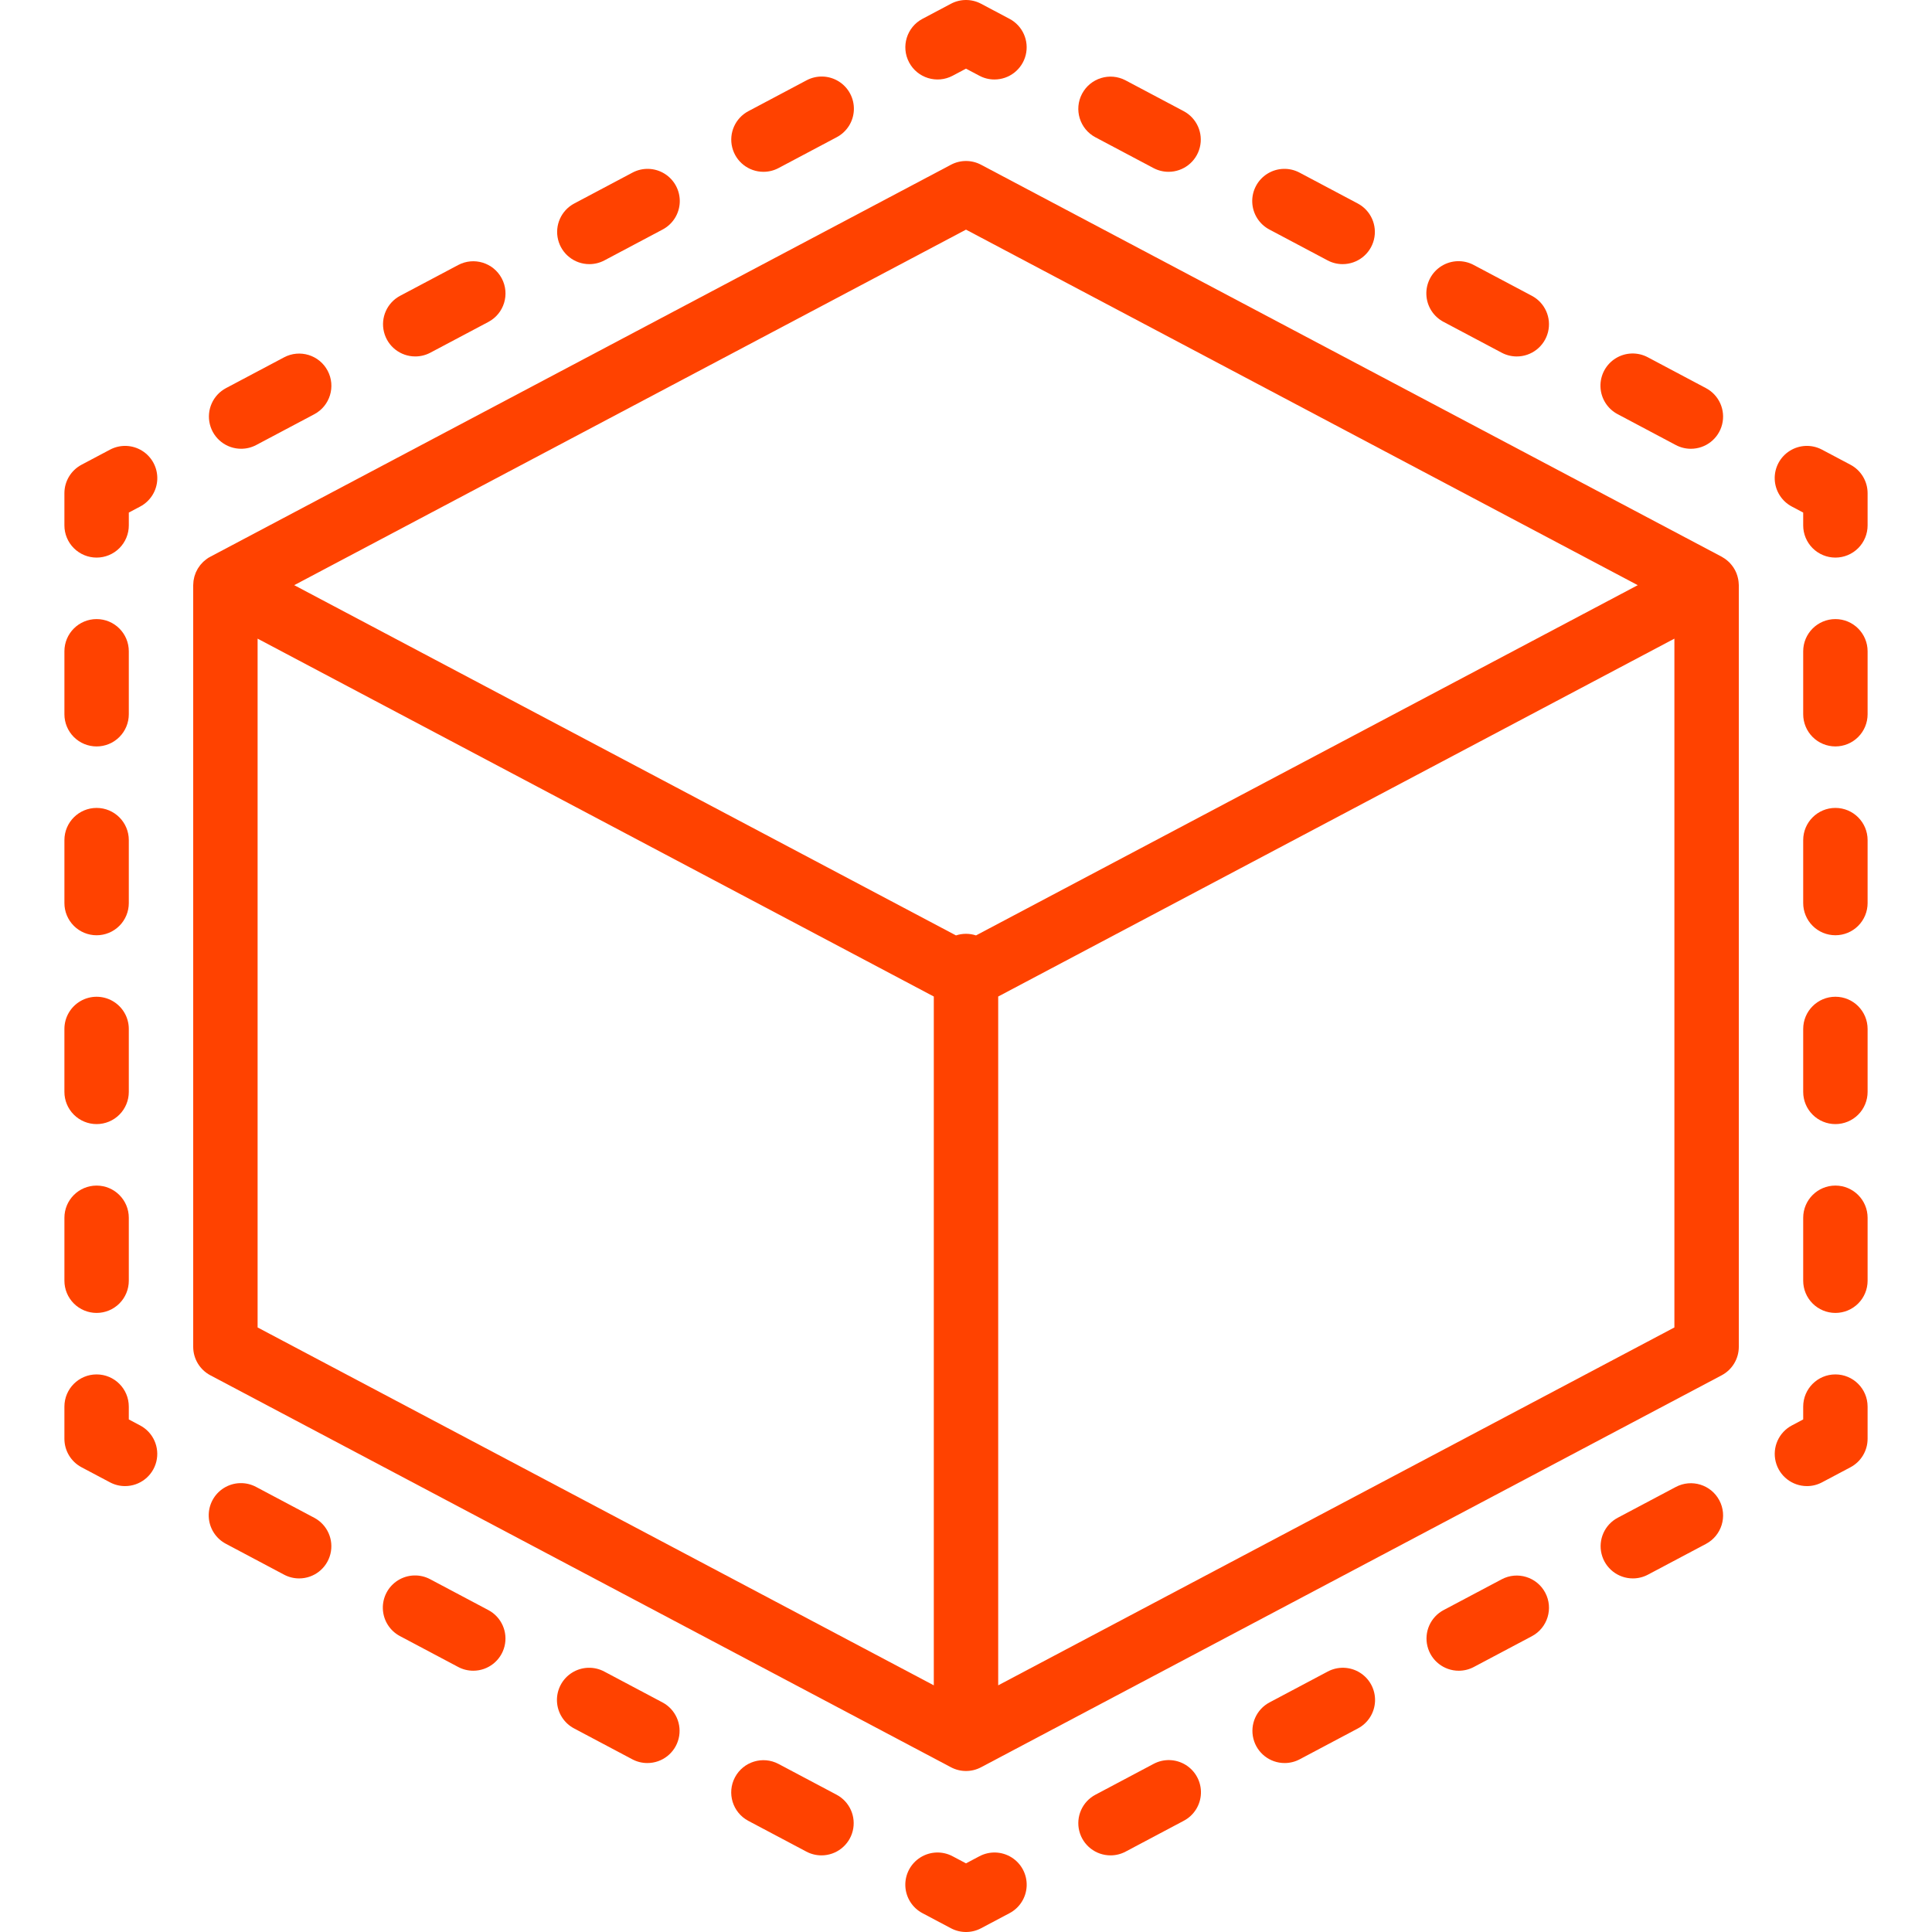 <?xml version="1.0" encoding="iso-8859-1"?>
<!-- Generator: Adobe Illustrator 19.0.0, SVG Export Plug-In . SVG Version: 6.00 Build 0)  -->
<svg xmlns="http://www.w3.org/2000/svg" xmlns:xlink="http://www.w3.org/1999/xlink" version="1.1" id="Capa_1" x="0px" y="0px" viewBox="0 0 512.002 512.002" style="enable-background:new 0 0 512.002 512.002;" xml:space="preserve" width="512px" height="512px">
<g>
	<g>
		<g>
			<path d="M37.134,377.756l-3-1.592v-3.396c0-4.713-3.82-8.533-8.533-8.533s-8.533,3.82-8.533,8.533v8.533     c0.002,3.161,1.749,6.062,4.542,7.542l7.542,3.996c1.226,0.653,2.594,0.994,3.983,0.992v0c3.923,0.005,7.343-2.666,8.291-6.472     C42.372,383.552,40.602,379.59,37.134,377.756z" fill="#ff4200"/>
			<path d="M25.601,297.898c2.263,0.001,4.434-0.898,6.035-2.499c1.6-1.6,2.499-3.771,2.499-6.035v-16.679     c0-3.049-1.626-5.866-4.267-7.39c-2.64-1.524-5.893-1.524-8.533,0s-4.267,4.341-4.267,7.39v16.679     c-0.001,2.263,0.898,4.434,2.499,6.035C21.167,297,23.338,297.899,25.601,297.898z" fill="#ff4200"/>
			<path d="M25.601,347.94c2.263,0.001,4.434-0.898,6.035-2.499c1.6-1.6,2.499-3.771,2.499-6.035v-16.679     c0-4.713-3.82-8.533-8.533-8.533s-8.533,3.82-8.533,8.533v16.679c-0.001,2.263,0.898,4.434,2.499,6.035     C21.167,347.041,23.338,347.94,25.601,347.94z" fill="#ff4200"/>
			<path d="M25.601,247.856c2.263,0.001,4.434-0.898,6.035-2.499c1.6-1.6,2.499-3.771,2.499-6.035V222.64     c0-4.713-3.82-8.533-8.533-8.533s-8.533,3.82-8.533,8.533v16.683c-0.001,2.263,0.898,4.434,2.499,6.035     C21.167,246.958,23.338,247.857,25.601,247.856z" fill="#ff4200"/>
			<path d="M25.601,197.815c2.263,0.001,4.434-0.898,6.035-2.499c1.6-1.6,2.499-3.771,2.499-6.035v-16.683     c0-4.713-3.82-8.533-8.533-8.533s-8.533,3.82-8.533,8.533v16.683c-0.001,2.263,0.898,4.434,2.499,6.035     C21.167,196.916,23.338,197.815,25.601,197.815z" fill="#ff4200"/>
			<path d="M37.685,119.471c-2.585-1.621-5.839-1.738-8.534-0.307l-7.542,3.996c-2.793,1.48-4.54,4.381-4.542,7.542v8.533     c-0.001,2.263,0.898,4.434,2.499,6.035c1.6,1.6,3.771,2.499,6.035,2.499c2.263,0.001,4.434-0.898,6.035-2.499     c1.6-1.6,2.499-3.771,2.499-6.035v-3.396l3-1.592c2.699-1.424,4.432-4.18,4.545-7.229     C41.793,123.97,40.27,121.092,37.685,119.471z" fill="#ff4200"/>
			<path d="M63.909,118.927c1.392,0.001,2.762-0.339,3.991-0.992l15.384-8.154c4.165-2.209,5.751-7.377,3.542-11.542     c-2.209-4.165-7.377-5.751-11.542-3.542l-15.383,8.154c-3.465,1.838-5.231,5.8-4.282,9.605S59.988,118.931,63.909,118.927z" fill="#ff4200"/>
			<path d="M156.193,69.998L156.193,69.998c1.392,0,2.763-0.342,3.992-0.996l15.375-8.154c2.717-1.416,4.466-4.18,4.583-7.241     s-1.416-5.951-4.017-7.57s-5.87-1.72-8.566-0.264l-15.375,8.154c-3.465,1.836-5.232,5.799-4.283,9.604     C148.85,67.336,152.271,70.004,156.193,69.998z" fill="#ff4200"/>
			<path d="M110.051,94.46L110.051,94.46c1.392,0.001,2.762-0.339,3.992-0.991l15.383-8.154c4.165-2.209,5.751-7.377,3.542-11.542     c-2.209-4.165-7.377-5.751-11.542-3.542l-15.383,8.154c-3.465,1.838-5.231,5.8-4.282,9.605     C102.709,91.796,106.129,94.465,110.051,94.46z" fill="#ff4200"/>
			<path d="M202.335,45.531L202.335,45.531c1.392,0,2.763-0.342,3.992-0.996l15.375-8.154c2.717-1.416,4.466-4.18,4.583-7.241     c0.117-3.061-1.416-5.951-4.017-7.57c-2.601-1.619-5.87-1.72-8.566-0.264l-15.375,8.154c-3.465,1.836-5.232,5.798-4.283,9.604     C194.992,42.869,198.413,45.537,202.335,45.531z" fill="#ff4200"/>
			<path d="M252.451,20.073l3.55-1.879l3.55,1.879c1.226,0.653,2.594,0.994,3.983,0.992h0c3.923,0.005,7.343-2.666,8.291-6.472     c0.947-3.807-0.823-7.769-4.291-9.603l-7.542-3.996c-2.496-1.325-5.487-1.325-7.983,0l-7.542,3.996     c-4.165,2.205-5.755,7.368-3.55,11.533C243.122,20.688,248.286,22.277,252.451,20.073z" fill="#ff4200"/>
			<path d="M290.301,36.385l15.383,8.154c1.229,0.652,2.6,0.993,3.992,0.992c3.922,0.004,7.342-2.665,8.291-6.47     c0.949-3.805-0.818-7.767-4.282-9.605l-15.383-8.154c-4.165-2.209-9.333-0.623-11.542,3.542     C284.55,29.009,286.136,34.176,290.301,36.385z" fill="#ff4200"/>
			<path d="M336.443,60.848l15.375,8.154c1.228,0.656,2.599,0.998,3.992,0.996c3.922,0.006,7.342-2.662,8.291-6.467     c0.949-3.805-0.818-7.767-4.283-9.604l-15.375-8.154c-2.696-1.456-5.965-1.355-8.566,0.264s-4.134,4.508-4.017,7.57     C331.977,56.668,333.726,59.432,336.443,60.848z" fill="#ff4200"/>
			<path d="M428.726,109.777l15.375,8.158c1.229,0.654,2.6,0.996,3.992,0.996c3.922,0.006,7.342-2.662,8.292-6.467     c0.949-3.805-0.818-7.767-4.283-9.604l-15.375-8.158c-2.695-1.456-5.965-1.355-8.566,0.264s-4.134,4.508-4.017,7.57     C424.26,105.597,426.009,108.361,428.726,109.777z" fill="#ff4200"/>
			<path d="M382.585,85.315l15.375,8.154c1.228,0.655,2.599,0.997,3.992,0.996l0,0c3.922,0.006,7.342-2.662,8.291-6.467     c0.949-3.805-0.818-7.767-4.283-9.604l-15.375-8.154c-2.696-1.456-5.965-1.355-8.566,0.264c-2.601,1.619-4.134,4.508-4.017,7.57     C378.119,81.135,379.868,83.899,382.585,85.315z" fill="#ff4200"/>
			<path d="M490.393,123.16l-7.542-3.996c-2.695-1.431-5.949-1.314-8.534,0.307c-2.585,1.621-4.108,4.498-3.995,7.547     c0.114,3.049,1.847,5.806,4.545,7.229l3,1.592v3.396c-0.001,2.263,0.898,4.434,2.499,6.035c1.6,1.6,3.771,2.499,6.035,2.499     c2.263,0.001,4.434-0.898,6.035-2.499c1.6-1.6,2.499-3.771,2.499-6.035v-8.533C494.933,127.542,493.185,124.64,490.393,123.16z" fill="#ff4200"/>
			<path d="M486.401,214.106c-4.713,0-8.533,3.82-8.533,8.533v16.679c-0.001,2.263,0.898,4.434,2.499,6.035     c1.6,1.6,3.771,2.499,6.035,2.499c2.263,0.001,4.434-0.898,6.035-2.499c1.6-1.6,2.499-3.771,2.499-6.035V222.64     C494.934,217.927,491.114,214.106,486.401,214.106z" fill="#ff4200"/>
			<path d="M486.401,264.148c-4.713,0-8.533,3.82-8.533,8.533v16.683c-0.001,2.263,0.898,4.434,2.499,6.035     c1.6,1.6,3.771,2.499,6.035,2.499c2.263,0.001,4.434-0.898,6.035-2.499c1.6-1.6,2.499-3.771,2.499-6.035v-16.683     C494.934,267.968,491.114,264.148,486.401,264.148z" fill="#ff4200"/>
			<path d="M486.401,314.19c-4.713,0-8.533,3.82-8.533,8.533v16.683c-0.001,2.263,0.898,4.434,2.499,6.035     c1.6,1.6,3.771,2.499,6.035,2.499c2.263,0.001,4.434-0.898,6.035-2.499c1.6-1.6,2.499-3.771,2.499-6.035v-16.683     C494.934,318.01,491.114,314.19,486.401,314.19z" fill="#ff4200"/>
			<path d="M486.401,164.065c-4.713,0-8.533,3.82-8.533,8.533v16.679c-0.001,2.263,0.898,4.434,2.499,6.035     c1.6,1.6,3.771,2.499,6.035,2.499c2.263,0.001,4.434-0.898,6.035-2.499c1.6-1.6,2.499-3.771,2.499-6.035v-16.679     C494.934,167.885,491.114,164.065,486.401,164.065z" fill="#ff4200"/>
			<path d="M486.401,364.235c-4.713,0-8.533,3.82-8.533,8.533v3.396l-3,1.592c-3.468,1.834-5.238,5.796-4.291,9.603     c0.947,3.807,4.368,6.477,8.291,6.472c1.389,0.002,2.757-0.339,3.983-0.992l7.542-3.996c2.793-1.48,4.54-4.381,4.542-7.542     v-8.533C494.934,368.056,491.114,364.235,486.401,364.235z" fill="#ff4200"/>
			<path d="M314.242,467.733c-2.601-1.619-5.87-1.72-8.566-0.264l-15.375,8.154c-3.465,1.836-5.232,5.798-4.283,9.604     c0.949,3.805,4.37,6.473,8.292,6.467c1.392,0,2.763-0.342,3.992-0.996l15.375-8.154c2.717-1.416,4.466-4.18,4.583-7.241     C318.376,472.241,316.843,469.352,314.242,467.733z" fill="#ff4200"/>
			<polygon points="340.451,467.227 340.451,467.227 340.451,467.227    " fill="#ff4200"/>
			<path d="M360.383,443.266c-2.601-1.619-5.87-1.72-8.566-0.264l-15.375,8.154c-3.465,1.836-5.232,5.798-4.283,9.604     c0.949,3.805,4.37,6.473,8.291,6.467c1.392,0,2.763-0.342,3.992-0.996l15.375-8.154c2.717-1.416,4.466-4.18,4.583-7.241     C364.517,447.774,362.984,444.885,360.383,443.266z" fill="#ff4200"/>
			<polygon points="386.584,442.765 386.584,442.765 386.584,442.765    " fill="#ff4200"/>
			<path d="M444.101,394.068l-15.383,8.154c-3.465,1.838-5.231,5.8-4.282,9.605c0.949,3.805,4.369,6.474,8.291,6.47     c1.392,0.001,2.762-0.339,3.992-0.992l15.383-8.154c4.165-2.209,5.751-7.377,3.542-11.542     C453.434,393.445,448.267,391.859,444.101,394.068z" fill="#ff4200"/>
			<path d="M397.959,418.535l-15.383,8.154c-3.465,1.838-5.231,5.8-4.282,9.605c0.949,3.805,4.369,6.474,8.291,6.47     c1.392,0.001,2.762-0.339,3.992-0.992l15.383-8.154c4.165-2.209,5.751-7.377,3.542-11.542     C407.292,417.912,402.125,416.326,397.959,418.535z" fill="#ff4200"/>
			<path d="M268.085,492.238c-2.585-1.621-5.839-1.738-8.534-0.307l-3.55,1.879l-3.55-1.879c-2.695-1.431-5.949-1.314-8.534,0.307     c-2.585,1.621-4.108,4.498-3.995,7.547c0.114,3.049,1.847,5.806,4.545,7.229l7.542,3.996c1.229,0.652,2.6,0.993,3.992,0.992     c1.392,0.001,2.762-0.339,3.991-0.992l7.542-3.996c2.699-1.424,4.432-4.18,4.545-7.229     C272.193,496.736,270.67,493.859,268.085,492.238z" fill="#ff4200"/>
			<path d="M221.701,475.619l-15.383-8.154c-4.165-2.209-9.333-0.623-11.542,3.542c-2.209,4.165-0.623,9.333,3.542,11.542     l15.383,8.154c1.229,0.652,2.6,0.993,3.992,0.992c3.922,0.004,7.342-2.665,8.291-6.47     C226.932,481.419,225.166,477.456,221.701,475.619z" fill="#ff4200"/>
			<path d="M83.276,402.227l-15.375-8.158c-2.696-1.456-5.965-1.355-8.566,0.264s-4.134,4.508-4.017,7.57     c0.117,3.061,1.866,5.825,4.583,7.241l15.375,8.158c1.229,0.654,2.6,0.995,3.992,0.996c3.922,0.006,7.342-2.662,8.291-6.467     C88.508,408.025,86.741,404.063,83.276,402.227z" fill="#ff4200"/>
			<path d="M175.56,451.156l-15.375-8.154c-2.696-1.456-5.965-1.355-8.566,0.264c-2.601,1.619-4.134,4.508-4.017,7.57     c0.117,3.061,1.866,5.825,4.583,7.241l15.375,8.154c1.228,0.655,2.599,0.998,3.992,0.996h0c3.922,0.006,7.342-2.662,8.291-6.467     C180.792,456.955,179.025,452.993,175.56,451.156z" fill="#ff4200"/>
			<path d="M129.418,426.69l-15.375-8.154c-2.695-1.456-5.965-1.355-8.566,0.264c-2.601,1.619-4.134,4.508-4.017,7.57     c0.117,3.061,1.866,5.825,4.583,7.241l15.375,8.154c1.228,0.655,2.599,0.997,3.992,0.996c3.922,0.006,7.342-2.662,8.291-6.467     C134.65,432.488,132.883,428.526,129.418,426.69z" fill="#ff4200"/>
			<path d="M460.74,154.186c-0.019-0.184-0.044-0.366-0.075-0.547c-0.024-0.142-0.057-0.283-0.089-0.424     c-0.094-0.418-0.215-0.825-0.368-1.221c-0.015-0.039-0.026-0.08-0.042-0.119c-0.085-0.209-0.184-0.409-0.285-0.61     c-0.029-0.058-0.051-0.117-0.081-0.174c-0.019-0.036-0.042-0.068-0.061-0.103c-0.105-0.192-0.215-0.378-0.334-0.561     c-0.063-0.097-0.13-0.188-0.197-0.282c-0.203-0.285-0.422-0.557-0.66-0.816c-0.096-0.105-0.188-0.214-0.288-0.314     c-0.129-0.127-0.267-0.245-0.404-0.364c-0.117-0.102-0.235-0.201-0.356-0.296c-0.141-0.11-0.284-0.218-0.433-0.319     c-0.149-0.101-0.303-0.193-0.458-0.284c-0.118-0.07-0.227-0.152-0.349-0.217L259.993,43.66c-2.496-1.325-5.487-1.325-7.983,0     L55.743,147.535c-0.044,0.023-0.081,0.054-0.125,0.077c-0.142,0.078-0.288,0.143-0.426,0.229     c-0.121,0.076-0.228,0.168-0.344,0.249c-0.068,0.048-0.135,0.096-0.202,0.146c-0.248,0.184-0.483,0.379-0.707,0.586     c-0.053,0.049-0.105,0.098-0.156,0.148c-0.225,0.22-0.436,0.449-0.635,0.691c-0.041,0.049-0.081,0.098-0.12,0.149     c-0.197,0.251-0.378,0.511-0.545,0.782c-0.031,0.05-0.063,0.1-0.093,0.151c-0.163,0.277-0.309,0.562-0.44,0.855     c-0.024,0.053-0.048,0.105-0.071,0.158c-0.126,0.297-0.232,0.601-0.323,0.912c-0.016,0.056-0.035,0.11-0.05,0.167     c-0.085,0.313-0.15,0.631-0.199,0.954c-0.009,0.059-0.021,0.116-0.029,0.175c-0.042,0.323-0.063,0.649-0.068,0.979     c-0.001,0.045-0.009,0.089-0.009,0.134v0.184c0.001,0.043-0.005,0.085-0.004,0.128c0,0.012,0.003,0.024,0.004,0.036v201.502     c0.001,3.161,1.748,6.063,4.542,7.542l196.267,103.875c1.229,0.652,2.6,0.993,3.992,0.992c1.392,0.001,2.762-0.339,3.992-0.992     l196.267-103.875c2.793-1.479,4.541-4.381,4.542-7.542v-201.85c0-0.137-0.021-0.271-0.028-0.407     C460.765,154.509,460.757,154.348,460.74,154.186z M256.001,60.856l178.026,94.221l-175.374,92.818     c-0.835-0.273-1.725-0.426-2.652-0.426s-1.817,0.152-2.652,0.426L77.975,155.077L256.001,60.856z M68.268,169.248l179.2,94.842     v182.542l-179.2-94.842V169.248z M264.534,446.632V264.09l179.2-94.842V351.79L264.534,446.632z" fill="#ff4200"/>
		</g>
	</g>
</g>
<g>
</g>
<g>
</g>
<g>
</g>
<g>
</g>
<g>
</g>
<g>
</g>
<g>
</g>
<g>
</g>
<g>
</g>
<g>
</g>
<g>
</g>
<g>
</g>
<g>
</g>
<g>
</g>
<g>
</g>
</svg>
